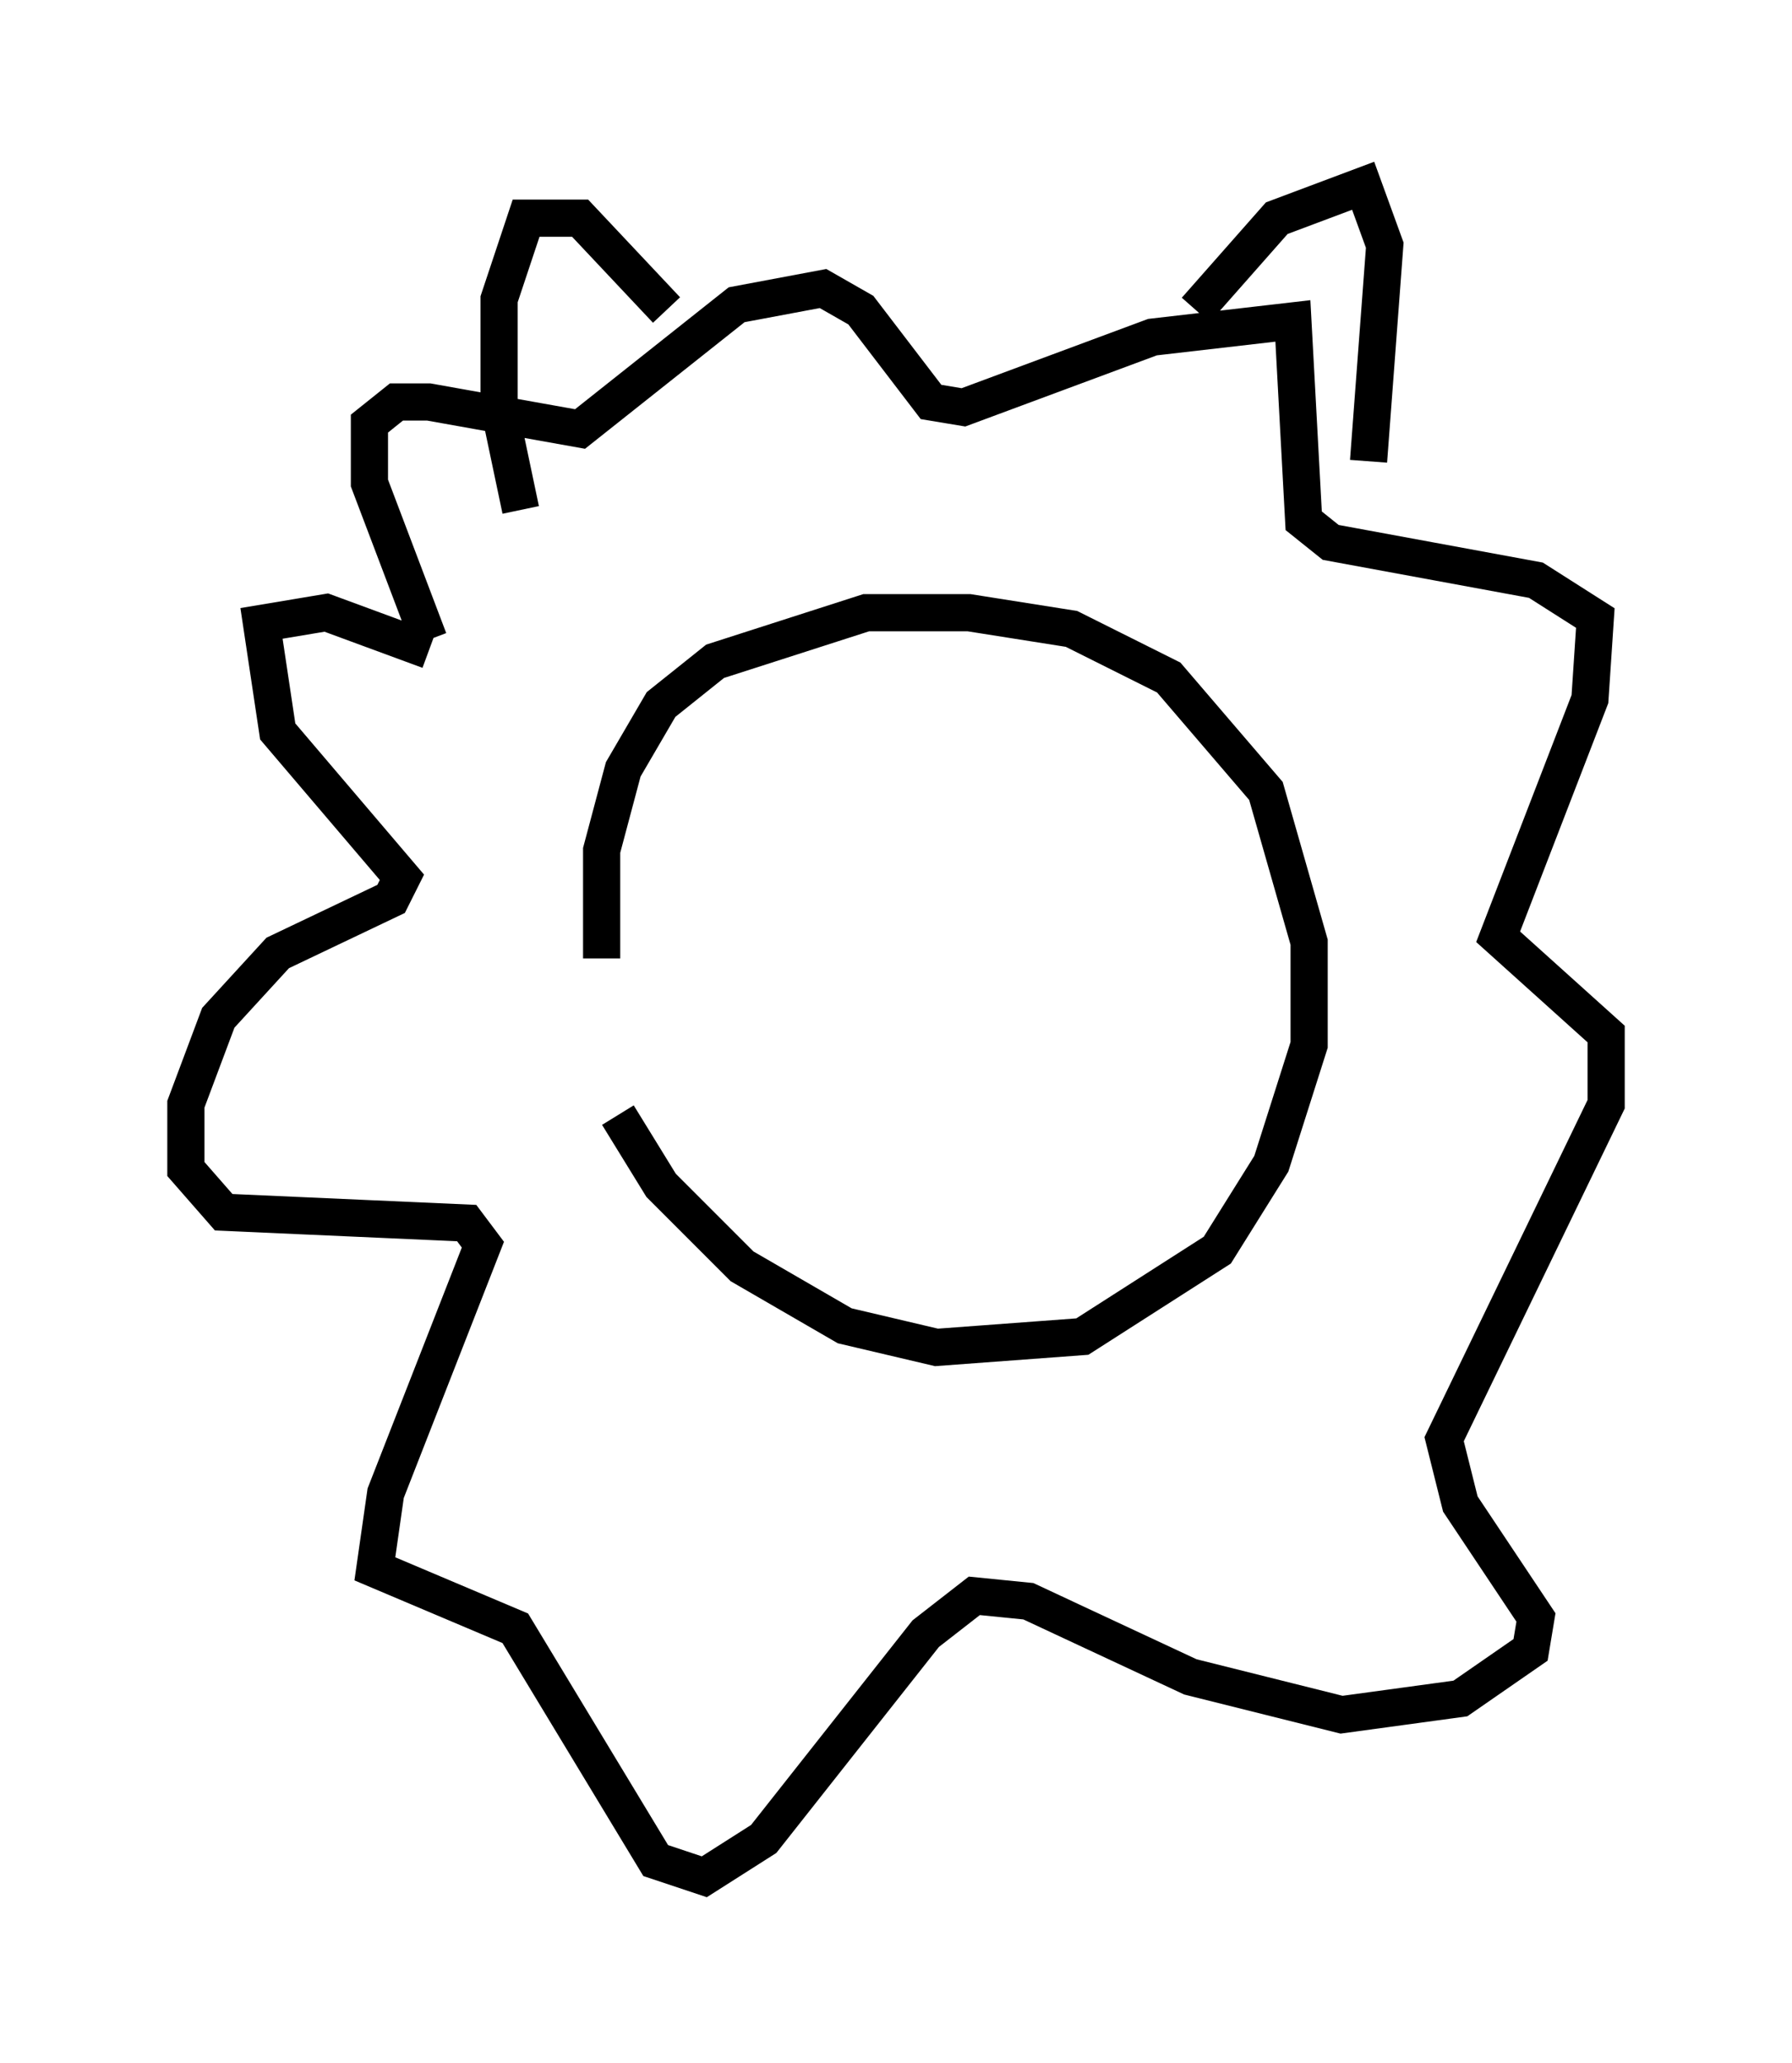 <?xml version="1.0" encoding="utf-8" ?>
<svg baseProfile="full" height="55.464" version="1.1" width="48.201" xmlns="http://www.w3.org/2000/svg" xmlns:ev="http://www.w3.org/2001/xml-events" xmlns:xlink="http://www.w3.org/1999/xlink"><defs /><rect fill="white" height="55.464" width="48.201" x="0" y="0" /><path d="M15.603, 26.061 m1.017, 3.922 l1.162, 1.888 2.179, 2.179 l2.76, 1.598 2.469, 0.581 l3.922, -0.291 3.631, -2.324 l1.453, -2.324 1.017, -3.196 l0.0, -2.76 -1.162, -4.067 l-2.615, -3.05 -2.615, -1.307 l-2.76, -0.436 -2.76, 0.0 l-4.067, 1.307 -1.453, 1.162 l-1.017, 1.743 -0.581, 2.179 l0.0, 2.905 m-4.648, -8.57 l-1.598, -4.212 0.0, -1.598 l0.726, -0.581 0.872, 0.0 l4.067, 0.726 4.212, -3.341 l2.324, -0.436 1.017, 0.581 l1.888, 2.469 0.872, 0.145 l5.084, -1.888 3.777, -0.436 l0.291, 5.374 0.726, 0.581 l5.52, 1.017 1.598, 1.017 l-0.145, 2.179 -2.469, 6.391 l2.905, 2.615 0.0, 1.888 l-4.358, 9.006 0.436, 1.743 l2.034, 3.05 -0.145, 0.872 l-1.888, 1.307 -3.196, 0.436 l-4.067, -1.017 -4.358, -2.034 l-1.453, -0.145 -1.307, 1.017 l-4.358, 5.52 -1.598, 1.017 l-1.307, -0.436 -3.777, -6.246 l-3.777, -1.598 0.291, -2.034 l2.615, -6.682 -0.436, -0.581 l-6.536, -0.291 -1.017, -1.162 l0.0, -1.743 0.872, -2.324 l1.598, -1.743 3.05, -1.453 l0.291, -0.581 -3.341, -3.922 l-0.436, -2.905 1.743, -0.291 l2.76, 1.017 m2.469, -3.777 l-0.581, -2.76 0.0, -2.905 l0.726, -2.179 1.453, 0.0 l2.324, 2.469 m14.235, 0.0 l2.179, -2.469 2.324, -0.872 l0.581, 1.598 -0.436, 5.81 " fill="none" stroke="black" stroke-width="1" /></svg>